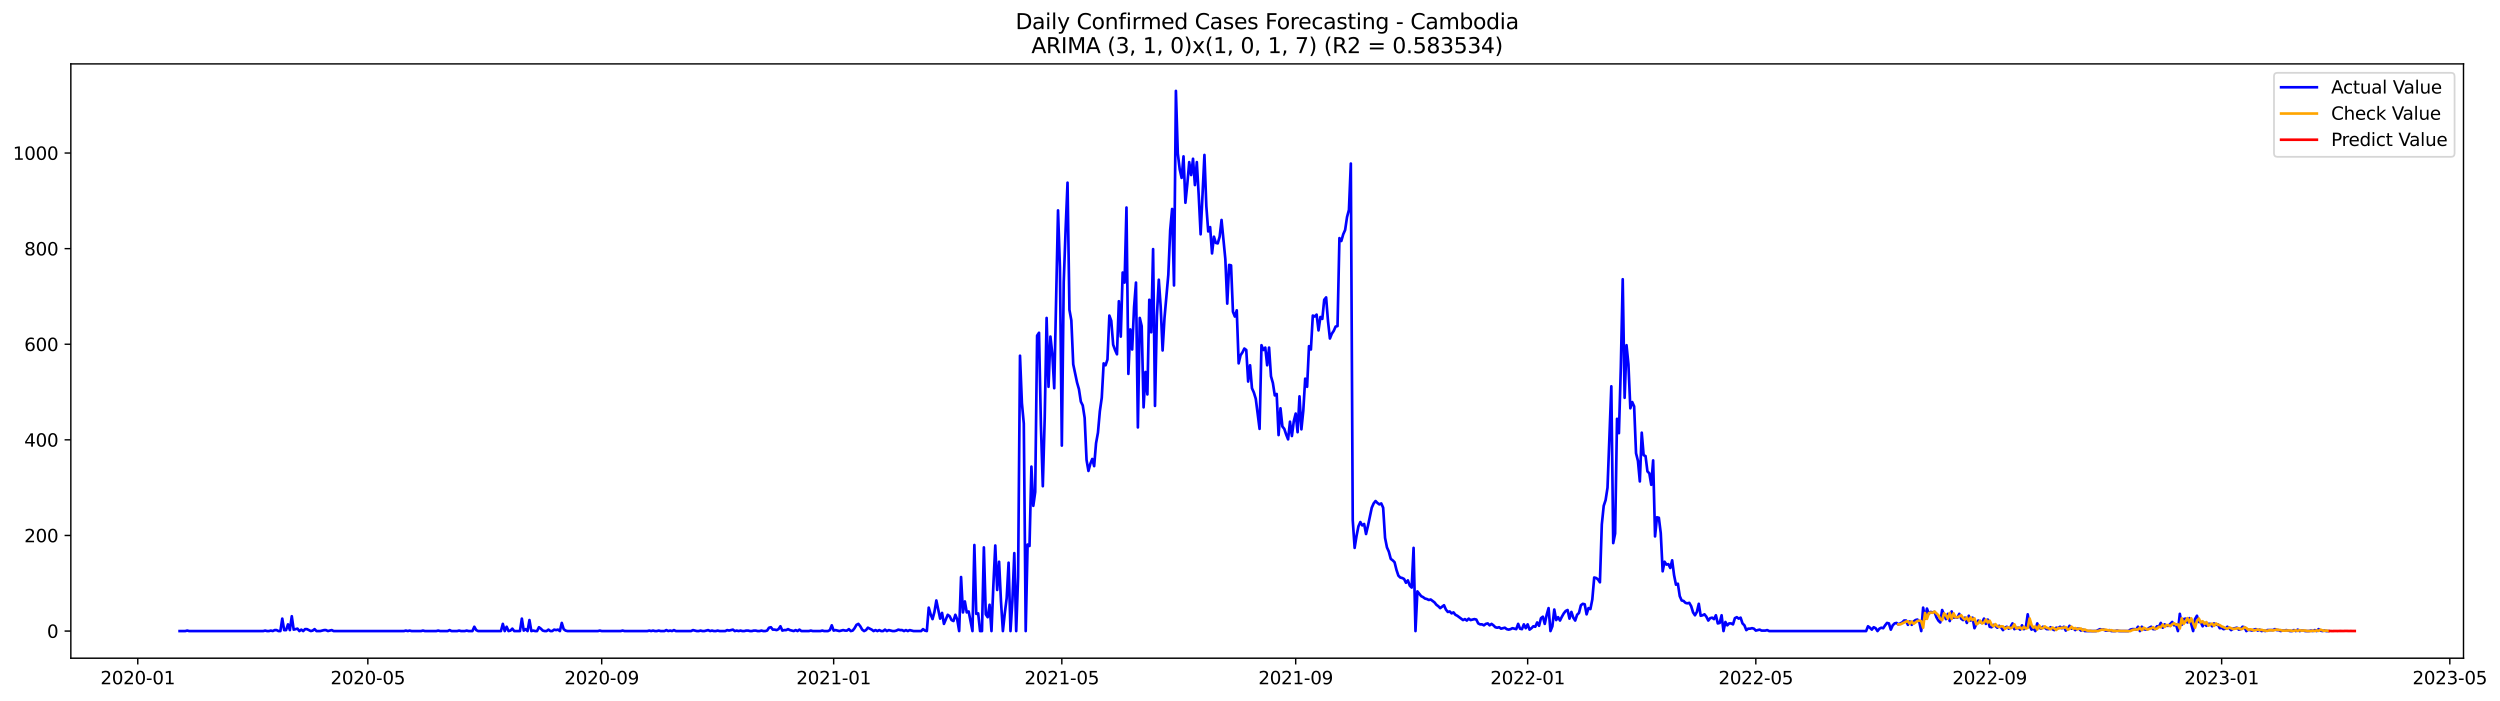 <?xml version="1.0" encoding="utf-8" standalone="no"?>
<!DOCTYPE svg PUBLIC "-//W3C//DTD SVG 1.1//EN"
  "http://www.w3.org/Graphics/SVG/1.1/DTD/svg11.dtd">
<svg xmlns:xlink="http://www.w3.org/1999/xlink" width="1399.279pt" height="392.274pt" viewBox="0 0 1399.279 392.274" xmlns="http://www.w3.org/2000/svg" version="1.1">
 <defs>
  <style type="text/css">*{stroke-linejoin: round; stroke-linecap: butt}</style>
 </defs>
 <g id="figure_1">
  <g id="patch_1">
   <path d="M 0 392.274 
L 1399.279 392.274 
L 1399.279 0 
L 0 0 
z
" style="fill: #ffffff"/>
  </g>
  <g id="axes_1">
   <g id="patch_2">
    <path d="M 39.65 368.396 
L 1378.85 368.396 
L 1378.85 35.755 
L 39.65 35.755 
z
" style="fill: #ffffff"/>
   </g>
   <g id="matplotlib.axis_1">
    <g id="xtick_1">
     <g id="line2d_1">
      <defs>
       <path id="m8a14f4ba50" d="M 0 0 
L 0 3.5 
" style="stroke: #000000; stroke-width: 0.8"/>
      </defs>
      <g>
       <use xlink:href="#m8a14f4ba50" x="77.11" y="368.396" style="stroke: #000000; stroke-width: 0.8"/>
      </g>
     </g>
     <g id="text_1">
      <!-- 2020-01 -->
      <g transform="translate(56.219 382.994)scale(0.1 -0.1)">
       <defs>
        <path id="DejaVuSans-32" d="M 1228 531 
L 3431 531 
L 3431 0 
L 469 0 
L 469 531 
Q 828 903 1448 1529 
Q 2069 2156 2228 2338 
Q 2531 2678 2651 2914 
Q 2772 3150 2772 3378 
Q 2772 3750 2511 3984 
Q 2250 4219 1831 4219 
Q 1534 4219 1204 4116 
Q 875 4013 500 3803 
L 500 4441 
Q 881 4594 1212 4672 
Q 1544 4750 1819 4750 
Q 2544 4750 2975 4387 
Q 3406 4025 3406 3419 
Q 3406 3131 3298 2873 
Q 3191 2616 2906 2266 
Q 2828 2175 2409 1742 
Q 1991 1309 1228 531 
z
" transform="scale(0.016)"/>
        <path id="DejaVuSans-30" d="M 2034 4250 
Q 1547 4250 1301 3770 
Q 1056 3291 1056 2328 
Q 1056 1369 1301 889 
Q 1547 409 2034 409 
Q 2525 409 2770 889 
Q 3016 1369 3016 2328 
Q 3016 3291 2770 3770 
Q 2525 4250 2034 4250 
z
M 2034 4750 
Q 2819 4750 3233 4129 
Q 3647 3509 3647 2328 
Q 3647 1150 3233 529 
Q 2819 -91 2034 -91 
Q 1250 -91 836 529 
Q 422 1150 422 2328 
Q 422 3509 836 4129 
Q 1250 4750 2034 4750 
z
" transform="scale(0.016)"/>
        <path id="DejaVuSans-2d" d="M 313 2009 
L 1997 2009 
L 1997 1497 
L 313 1497 
L 313 2009 
z
" transform="scale(0.016)"/>
        <path id="DejaVuSans-31" d="M 794 531 
L 1825 531 
L 1825 4091 
L 703 3866 
L 703 4441 
L 1819 4666 
L 2450 4666 
L 2450 531 
L 3481 531 
L 3481 0 
L 794 0 
L 794 531 
z
" transform="scale(0.016)"/>
       </defs>
       <use xlink:href="#DejaVuSans-32"/>
       <use xlink:href="#DejaVuSans-30" x="63.623"/>
       <use xlink:href="#DejaVuSans-32" x="127.246"/>
       <use xlink:href="#DejaVuSans-30" x="190.869"/>
       <use xlink:href="#DejaVuSans-2d" x="254.492"/>
       <use xlink:href="#DejaVuSans-30" x="290.576"/>
       <use xlink:href="#DejaVuSans-31" x="354.199"/>
      </g>
     </g>
    </g>
    <g id="xtick_2">
     <g id="line2d_2">
      <g>
       <use xlink:href="#m8a14f4ba50" x="205.879" y="368.396" style="stroke: #000000; stroke-width: 0.8"/>
      </g>
     </g>
     <g id="text_2">
      <!-- 2020-05 -->
      <g transform="translate(184.988 382.994)scale(0.1 -0.1)">
       <defs>
        <path id="DejaVuSans-35" d="M 691 4666 
L 3169 4666 
L 3169 4134 
L 1269 4134 
L 1269 2991 
Q 1406 3038 1543 3061 
Q 1681 3084 1819 3084 
Q 2600 3084 3056 2656 
Q 3513 2228 3513 1497 
Q 3513 744 3044 326 
Q 2575 -91 1722 -91 
Q 1428 -91 1123 -41 
Q 819 9 494 109 
L 494 744 
Q 775 591 1075 516 
Q 1375 441 1709 441 
Q 2250 441 2565 725 
Q 2881 1009 2881 1497 
Q 2881 1984 2565 2268 
Q 2250 2553 1709 2553 
Q 1456 2553 1204 2497 
Q 953 2441 691 2322 
L 691 4666 
z
" transform="scale(0.016)"/>
       </defs>
       <use xlink:href="#DejaVuSans-32"/>
       <use xlink:href="#DejaVuSans-30" x="63.623"/>
       <use xlink:href="#DejaVuSans-32" x="127.246"/>
       <use xlink:href="#DejaVuSans-30" x="190.869"/>
       <use xlink:href="#DejaVuSans-2d" x="254.492"/>
       <use xlink:href="#DejaVuSans-30" x="290.576"/>
       <use xlink:href="#DejaVuSans-35" x="354.199"/>
      </g>
     </g>
    </g>
    <g id="xtick_3">
     <g id="line2d_3">
      <g>
       <use xlink:href="#m8a14f4ba50" x="336.777" y="368.396" style="stroke: #000000; stroke-width: 0.8"/>
      </g>
     </g>
     <g id="text_3">
      <!-- 2020-09 -->
      <g transform="translate(315.886 382.994)scale(0.1 -0.1)">
       <defs>
        <path id="DejaVuSans-39" d="M 703 97 
L 703 672 
Q 941 559 1184 500 
Q 1428 441 1663 441 
Q 2288 441 2617 861 
Q 2947 1281 2994 2138 
Q 2813 1869 2534 1725 
Q 2256 1581 1919 1581 
Q 1219 1581 811 2004 
Q 403 2428 403 3163 
Q 403 3881 828 4315 
Q 1253 4750 1959 4750 
Q 2769 4750 3195 4129 
Q 3622 3509 3622 2328 
Q 3622 1225 3098 567 
Q 2575 -91 1691 -91 
Q 1453 -91 1209 -44 
Q 966 3 703 97 
z
M 1959 2075 
Q 2384 2075 2632 2365 
Q 2881 2656 2881 3163 
Q 2881 3666 2632 3958 
Q 2384 4250 1959 4250 
Q 1534 4250 1286 3958 
Q 1038 3666 1038 3163 
Q 1038 2656 1286 2365 
Q 1534 2075 1959 2075 
z
" transform="scale(0.016)"/>
       </defs>
       <use xlink:href="#DejaVuSans-32"/>
       <use xlink:href="#DejaVuSans-30" x="63.623"/>
       <use xlink:href="#DejaVuSans-32" x="127.246"/>
       <use xlink:href="#DejaVuSans-30" x="190.869"/>
       <use xlink:href="#DejaVuSans-2d" x="254.492"/>
       <use xlink:href="#DejaVuSans-30" x="290.576"/>
       <use xlink:href="#DejaVuSans-39" x="354.199"/>
      </g>
     </g>
    </g>
    <g id="xtick_4">
     <g id="line2d_4">
      <g>
       <use xlink:href="#m8a14f4ba50" x="466.61" y="368.396" style="stroke: #000000; stroke-width: 0.8"/>
      </g>
     </g>
     <g id="text_4">
      <!-- 2021-01 -->
      <g transform="translate(445.719 382.994)scale(0.1 -0.1)">
       <use xlink:href="#DejaVuSans-32"/>
       <use xlink:href="#DejaVuSans-30" x="63.623"/>
       <use xlink:href="#DejaVuSans-32" x="127.246"/>
       <use xlink:href="#DejaVuSans-31" x="190.869"/>
       <use xlink:href="#DejaVuSans-2d" x="254.492"/>
       <use xlink:href="#DejaVuSans-30" x="290.576"/>
       <use xlink:href="#DejaVuSans-31" x="354.199"/>
      </g>
     </g>
    </g>
    <g id="xtick_5">
     <g id="line2d_5">
      <g>
       <use xlink:href="#m8a14f4ba50" x="594.315" y="368.396" style="stroke: #000000; stroke-width: 0.8"/>
      </g>
     </g>
     <g id="text_5">
      <!-- 2021-05 -->
      <g transform="translate(573.424 382.994)scale(0.1 -0.1)">
       <use xlink:href="#DejaVuSans-32"/>
       <use xlink:href="#DejaVuSans-30" x="63.623"/>
       <use xlink:href="#DejaVuSans-32" x="127.246"/>
       <use xlink:href="#DejaVuSans-31" x="190.869"/>
       <use xlink:href="#DejaVuSans-2d" x="254.492"/>
       <use xlink:href="#DejaVuSans-30" x="290.576"/>
       <use xlink:href="#DejaVuSans-35" x="354.199"/>
      </g>
     </g>
    </g>
    <g id="xtick_6">
     <g id="line2d_6">
      <g>
       <use xlink:href="#m8a14f4ba50" x="725.213" y="368.396" style="stroke: #000000; stroke-width: 0.8"/>
      </g>
     </g>
     <g id="text_6">
      <!-- 2021-09 -->
      <g transform="translate(704.322 382.994)scale(0.1 -0.1)">
       <use xlink:href="#DejaVuSans-32"/>
       <use xlink:href="#DejaVuSans-30" x="63.623"/>
       <use xlink:href="#DejaVuSans-32" x="127.246"/>
       <use xlink:href="#DejaVuSans-31" x="190.869"/>
       <use xlink:href="#DejaVuSans-2d" x="254.492"/>
       <use xlink:href="#DejaVuSans-30" x="290.576"/>
       <use xlink:href="#DejaVuSans-39" x="354.199"/>
      </g>
     </g>
    </g>
    <g id="xtick_7">
     <g id="line2d_7">
      <g>
       <use xlink:href="#m8a14f4ba50" x="855.047" y="368.396" style="stroke: #000000; stroke-width: 0.8"/>
      </g>
     </g>
     <g id="text_7">
      <!-- 2022-01 -->
      <g transform="translate(834.155 382.994)scale(0.1 -0.1)">
       <use xlink:href="#DejaVuSans-32"/>
       <use xlink:href="#DejaVuSans-30" x="63.623"/>
       <use xlink:href="#DejaVuSans-32" x="127.246"/>
       <use xlink:href="#DejaVuSans-32" x="190.869"/>
       <use xlink:href="#DejaVuSans-2d" x="254.492"/>
       <use xlink:href="#DejaVuSans-30" x="290.576"/>
       <use xlink:href="#DejaVuSans-31" x="354.199"/>
      </g>
     </g>
    </g>
    <g id="xtick_8">
     <g id="line2d_8">
      <g>
       <use xlink:href="#m8a14f4ba50" x="982.752" y="368.396" style="stroke: #000000; stroke-width: 0.8"/>
      </g>
     </g>
     <g id="text_8">
      <!-- 2022-05 -->
      <g transform="translate(961.86 382.994)scale(0.1 -0.1)">
       <use xlink:href="#DejaVuSans-32"/>
       <use xlink:href="#DejaVuSans-30" x="63.623"/>
       <use xlink:href="#DejaVuSans-32" x="127.246"/>
       <use xlink:href="#DejaVuSans-32" x="190.869"/>
       <use xlink:href="#DejaVuSans-2d" x="254.492"/>
       <use xlink:href="#DejaVuSans-30" x="290.576"/>
       <use xlink:href="#DejaVuSans-35" x="354.199"/>
      </g>
     </g>
    </g>
    <g id="xtick_9">
     <g id="line2d_9">
      <g>
       <use xlink:href="#m8a14f4ba50" x="1113.649" y="368.396" style="stroke: #000000; stroke-width: 0.8"/>
      </g>
     </g>
     <g id="text_9">
      <!-- 2022-09 -->
      <g transform="translate(1092.758 382.994)scale(0.1 -0.1)">
       <use xlink:href="#DejaVuSans-32"/>
       <use xlink:href="#DejaVuSans-30" x="63.623"/>
       <use xlink:href="#DejaVuSans-32" x="127.246"/>
       <use xlink:href="#DejaVuSans-32" x="190.869"/>
       <use xlink:href="#DejaVuSans-2d" x="254.492"/>
       <use xlink:href="#DejaVuSans-30" x="290.576"/>
       <use xlink:href="#DejaVuSans-39" x="354.199"/>
      </g>
     </g>
    </g>
    <g id="xtick_10">
     <g id="line2d_10">
      <g>
       <use xlink:href="#m8a14f4ba50" x="1243.483" y="368.396" style="stroke: #000000; stroke-width: 0.8"/>
      </g>
     </g>
     <g id="text_10">
      <!-- 2023-01 -->
      <g transform="translate(1222.591 382.994)scale(0.1 -0.1)">
       <defs>
        <path id="DejaVuSans-33" d="M 2597 2516 
Q 3050 2419 3304 2112 
Q 3559 1806 3559 1356 
Q 3559 666 3084 287 
Q 2609 -91 1734 -91 
Q 1441 -91 1130 -33 
Q 819 25 488 141 
L 488 750 
Q 750 597 1062 519 
Q 1375 441 1716 441 
Q 2309 441 2620 675 
Q 2931 909 2931 1356 
Q 2931 1769 2642 2001 
Q 2353 2234 1838 2234 
L 1294 2234 
L 1294 2753 
L 1863 2753 
Q 2328 2753 2575 2939 
Q 2822 3125 2822 3475 
Q 2822 3834 2567 4026 
Q 2313 4219 1838 4219 
Q 1578 4219 1281 4162 
Q 984 4106 628 3988 
L 628 4550 
Q 988 4650 1302 4700 
Q 1616 4750 1894 4750 
Q 2613 4750 3031 4423 
Q 3450 4097 3450 3541 
Q 3450 3153 3228 2886 
Q 3006 2619 2597 2516 
z
" transform="scale(0.016)"/>
       </defs>
       <use xlink:href="#DejaVuSans-32"/>
       <use xlink:href="#DejaVuSans-30" x="63.623"/>
       <use xlink:href="#DejaVuSans-32" x="127.246"/>
       <use xlink:href="#DejaVuSans-33" x="190.869"/>
       <use xlink:href="#DejaVuSans-2d" x="254.492"/>
       <use xlink:href="#DejaVuSans-30" x="290.576"/>
       <use xlink:href="#DejaVuSans-31" x="354.199"/>
      </g>
     </g>
    </g>
    <g id="xtick_11">
     <g id="line2d_11">
      <g>
       <use xlink:href="#m8a14f4ba50" x="1371.188" y="368.396" style="stroke: #000000; stroke-width: 0.8"/>
      </g>
     </g>
     <g id="text_11">
      <!-- 2023-05 -->
      <g transform="translate(1350.296 382.994)scale(0.1 -0.1)">
       <use xlink:href="#DejaVuSans-32"/>
       <use xlink:href="#DejaVuSans-30" x="63.623"/>
       <use xlink:href="#DejaVuSans-32" x="127.246"/>
       <use xlink:href="#DejaVuSans-33" x="190.869"/>
       <use xlink:href="#DejaVuSans-2d" x="254.492"/>
       <use xlink:href="#DejaVuSans-30" x="290.576"/>
       <use xlink:href="#DejaVuSans-35" x="354.199"/>
      </g>
     </g>
    </g>
   </g>
   <g id="matplotlib.axis_2">
    <g id="ytick_1">
     <g id="line2d_12">
      <defs>
       <path id="me0faae7b6a" d="M 0 0 
L -3.5 0 
" style="stroke: #000000; stroke-width: 0.8"/>
      </defs>
      <g>
       <use xlink:href="#me0faae7b6a" x="39.65" y="353.211" style="stroke: #000000; stroke-width: 0.8"/>
      </g>
     </g>
     <g id="text_12">
      <!-- 0 -->
      <g transform="translate(26.288 357.01)scale(0.1 -0.1)">
       <use xlink:href="#DejaVuSans-30"/>
      </g>
     </g>
    </g>
    <g id="ytick_2">
     <g id="line2d_13">
      <g>
       <use xlink:href="#me0faae7b6a" x="39.65" y="299.7" style="stroke: #000000; stroke-width: 0.8"/>
      </g>
     </g>
     <g id="text_13">
      <!-- 200 -->
      <g transform="translate(13.562 303.499)scale(0.1 -0.1)">
       <use xlink:href="#DejaVuSans-32"/>
       <use xlink:href="#DejaVuSans-30" x="63.623"/>
       <use xlink:href="#DejaVuSans-30" x="127.246"/>
      </g>
     </g>
    </g>
    <g id="ytick_3">
     <g id="line2d_14">
      <g>
       <use xlink:href="#me0faae7b6a" x="39.65" y="246.189" style="stroke: #000000; stroke-width: 0.8"/>
      </g>
     </g>
     <g id="text_14">
      <!-- 400 -->
      <g transform="translate(13.562 249.988)scale(0.1 -0.1)">
       <defs>
        <path id="DejaVuSans-34" d="M 2419 4116 
L 825 1625 
L 2419 1625 
L 2419 4116 
z
M 2253 4666 
L 3047 4666 
L 3047 1625 
L 3713 1625 
L 3713 1100 
L 3047 1100 
L 3047 0 
L 2419 0 
L 2419 1100 
L 313 1100 
L 313 1709 
L 2253 4666 
z
" transform="scale(0.016)"/>
       </defs>
       <use xlink:href="#DejaVuSans-34"/>
       <use xlink:href="#DejaVuSans-30" x="63.623"/>
       <use xlink:href="#DejaVuSans-30" x="127.246"/>
      </g>
     </g>
    </g>
    <g id="ytick_4">
     <g id="line2d_15">
      <g>
       <use xlink:href="#me0faae7b6a" x="39.65" y="192.679" style="stroke: #000000; stroke-width: 0.8"/>
      </g>
     </g>
     <g id="text_15">
      <!-- 600 -->
      <g transform="translate(13.562 196.478)scale(0.1 -0.1)">
       <defs>
        <path id="DejaVuSans-36" d="M 2113 2584 
Q 1688 2584 1439 2293 
Q 1191 2003 1191 1497 
Q 1191 994 1439 701 
Q 1688 409 2113 409 
Q 2538 409 2786 701 
Q 3034 994 3034 1497 
Q 3034 2003 2786 2293 
Q 2538 2584 2113 2584 
z
M 3366 4563 
L 3366 3988 
Q 3128 4100 2886 4159 
Q 2644 4219 2406 4219 
Q 1781 4219 1451 3797 
Q 1122 3375 1075 2522 
Q 1259 2794 1537 2939 
Q 1816 3084 2150 3084 
Q 2853 3084 3261 2657 
Q 3669 2231 3669 1497 
Q 3669 778 3244 343 
Q 2819 -91 2113 -91 
Q 1303 -91 875 529 
Q 447 1150 447 2328 
Q 447 3434 972 4092 
Q 1497 4750 2381 4750 
Q 2619 4750 2861 4703 
Q 3103 4656 3366 4563 
z
" transform="scale(0.016)"/>
       </defs>
       <use xlink:href="#DejaVuSans-36"/>
       <use xlink:href="#DejaVuSans-30" x="63.623"/>
       <use xlink:href="#DejaVuSans-30" x="127.246"/>
      </g>
     </g>
    </g>
    <g id="ytick_5">
     <g id="line2d_16">
      <g>
       <use xlink:href="#me0faae7b6a" x="39.65" y="139.168" style="stroke: #000000; stroke-width: 0.8"/>
      </g>
     </g>
     <g id="text_16">
      <!-- 800 -->
      <g transform="translate(13.562 142.967)scale(0.1 -0.1)">
       <defs>
        <path id="DejaVuSans-38" d="M 2034 2216 
Q 1584 2216 1326 1975 
Q 1069 1734 1069 1313 
Q 1069 891 1326 650 
Q 1584 409 2034 409 
Q 2484 409 2743 651 
Q 3003 894 3003 1313 
Q 3003 1734 2745 1975 
Q 2488 2216 2034 2216 
z
M 1403 2484 
Q 997 2584 770 2862 
Q 544 3141 544 3541 
Q 544 4100 942 4425 
Q 1341 4750 2034 4750 
Q 2731 4750 3128 4425 
Q 3525 4100 3525 3541 
Q 3525 3141 3298 2862 
Q 3072 2584 2669 2484 
Q 3125 2378 3379 2068 
Q 3634 1759 3634 1313 
Q 3634 634 3220 271 
Q 2806 -91 2034 -91 
Q 1263 -91 848 271 
Q 434 634 434 1313 
Q 434 1759 690 2068 
Q 947 2378 1403 2484 
z
M 1172 3481 
Q 1172 3119 1398 2916 
Q 1625 2713 2034 2713 
Q 2441 2713 2670 2916 
Q 2900 3119 2900 3481 
Q 2900 3844 2670 4047 
Q 2441 4250 2034 4250 
Q 1625 4250 1398 4047 
Q 1172 3844 1172 3481 
z
" transform="scale(0.016)"/>
       </defs>
       <use xlink:href="#DejaVuSans-38"/>
       <use xlink:href="#DejaVuSans-30" x="63.623"/>
       <use xlink:href="#DejaVuSans-30" x="127.246"/>
      </g>
     </g>
    </g>
    <g id="ytick_6">
     <g id="line2d_17">
      <g>
       <use xlink:href="#me0faae7b6a" x="39.65" y="85.657" style="stroke: #000000; stroke-width: 0.8"/>
      </g>
     </g>
     <g id="text_17">
      <!-- 1000 -->
      <g transform="translate(7.2 89.457)scale(0.1 -0.1)">
       <use xlink:href="#DejaVuSans-31"/>
       <use xlink:href="#DejaVuSans-30" x="63.623"/>
       <use xlink:href="#DejaVuSans-30" x="127.246"/>
       <use xlink:href="#DejaVuSans-30" x="190.869"/>
      </g>
     </g>
    </g>
   </g>
   <g id="line2d_18">
    <path d="M 100.523 353.211 
L 103.715 353.211 
L 104.78 352.943 
L 105.844 353.211 
L 147.348 353.211 
L 148.412 352.943 
L 149.476 353.211 
L 150.541 353.211 
L 151.605 352.943 
L 152.669 353.211 
L 153.733 352.675 
L 154.797 352.675 
L 155.862 353.211 
L 156.926 353.211 
L 157.99 346.254 
L 159.054 352.675 
L 160.118 352.675 
L 161.183 349.465 
L 162.247 352.675 
L 163.311 344.916 
L 164.375 352.408 
L 166.504 351.873 
L 167.568 353.211 
L 168.632 352.408 
L 169.696 353.211 
L 170.76 352.14 
L 171.825 352.14 
L 173.953 353.211 
L 175.017 352.943 
L 176.082 352.14 
L 177.146 353.211 
L 179.274 353.211 
L 181.403 352.675 
L 182.467 352.675 
L 183.531 353.211 
L 185.659 352.675 
L 186.724 353.211 
L 226.099 353.211 
L 227.164 352.943 
L 228.228 353.211 
L 229.292 352.943 
L 230.356 353.211 
L 235.677 353.211 
L 236.741 352.943 
L 237.806 353.211 
L 244.191 353.211 
L 245.255 352.943 
L 246.319 353.211 
L 250.576 353.211 
L 251.64 352.675 
L 252.705 353.211 
L 255.897 353.211 
L 256.961 352.943 
L 258.026 353.211 
L 260.154 353.211 
L 261.218 352.943 
L 262.282 353.211 
L 264.411 353.211 
L 265.475 350.803 
L 266.539 352.675 
L 267.603 353.211 
L 280.374 353.211 
L 281.438 349.197 
L 282.502 353.211 
L 283.567 350.803 
L 284.631 353.211 
L 285.695 352.943 
L 286.759 351.873 
L 287.823 353.211 
L 291.016 353.211 
L 292.08 346.254 
L 293.144 352.943 
L 294.209 352.14 
L 295.273 353.211 
L 296.337 347.057 
L 297.401 353.211 
L 298.466 352.943 
L 299.53 353.211 
L 300.594 353.211 
L 301.658 351.07 
L 302.722 351.873 
L 303.787 352.943 
L 304.851 353.211 
L 305.915 353.211 
L 306.979 352.408 
L 308.043 353.211 
L 309.108 353.211 
L 310.172 352.408 
L 311.236 352.675 
L 312.3 352.408 
L 313.364 353.211 
L 314.429 348.662 
L 315.493 352.14 
L 316.557 352.943 
L 317.621 353.211 
L 334.649 353.211 
L 335.713 352.943 
L 336.777 353.211 
L 347.419 353.211 
L 348.483 352.943 
L 349.548 353.211 
L 362.318 353.211 
L 363.382 352.943 
L 364.446 353.211 
L 365.511 352.943 
L 366.575 353.211 
L 367.639 353.211 
L 368.703 352.943 
L 369.767 353.211 
L 371.896 353.211 
L 372.96 352.675 
L 374.024 353.211 
L 375.089 352.943 
L 376.153 353.211 
L 377.217 352.675 
L 378.281 353.211 
L 386.795 353.211 
L 387.859 352.675 
L 389.987 353.211 
L 391.052 353.211 
L 392.116 352.943 
L 393.18 353.211 
L 394.244 353.211 
L 396.373 352.675 
L 397.437 353.211 
L 398.501 352.943 
L 399.565 353.211 
L 400.63 353.211 
L 401.694 352.943 
L 402.758 353.211 
L 405.951 353.211 
L 407.015 352.675 
L 408.079 352.943 
L 410.207 352.408 
L 411.272 353.211 
L 412.336 352.943 
L 413.4 353.211 
L 414.464 352.943 
L 415.528 353.211 
L 416.593 353.211 
L 417.657 352.943 
L 418.721 352.943 
L 419.785 353.211 
L 420.849 353.211 
L 421.914 352.943 
L 422.978 352.943 
L 424.042 353.211 
L 425.106 353.211 
L 426.171 352.943 
L 427.235 353.211 
L 428.299 353.211 
L 429.363 352.943 
L 430.427 351.338 
L 431.492 351.07 
L 432.556 352.408 
L 433.62 352.408 
L 434.684 352.675 
L 435.748 352.14 
L 436.813 350.535 
L 437.877 352.943 
L 438.941 352.675 
L 440.005 352.675 
L 441.069 352.14 
L 442.134 352.675 
L 444.262 353.211 
L 445.326 352.675 
L 446.39 353.211 
L 447.455 352.408 
L 448.519 353.211 
L 452.776 353.211 
L 453.84 352.943 
L 454.904 353.211 
L 459.161 353.211 
L 460.225 352.943 
L 461.289 353.211 
L 463.418 353.211 
L 464.482 352.675 
L 465.546 350 
L 466.61 352.943 
L 467.675 352.675 
L 469.803 353.211 
L 471.932 352.675 
L 472.996 352.943 
L 474.06 352.943 
L 475.124 352.14 
L 476.188 353.211 
L 477.253 352.943 
L 478.317 351.605 
L 479.381 349.732 
L 480.445 349.197 
L 481.509 350.535 
L 482.574 352.408 
L 483.638 353.211 
L 484.702 352.675 
L 485.766 351.338 
L 487.895 352.408 
L 488.959 353.211 
L 490.023 352.675 
L 491.087 353.211 
L 492.151 352.675 
L 493.216 353.211 
L 494.28 353.211 
L 495.344 352.408 
L 496.408 353.211 
L 497.473 352.675 
L 499.601 353.211 
L 500.665 353.211 
L 501.729 352.943 
L 502.794 352.408 
L 503.858 352.675 
L 504.922 352.675 
L 505.986 353.211 
L 507.05 352.675 
L 508.115 353.211 
L 509.179 352.675 
L 511.307 353.211 
L 515.564 353.211 
L 516.628 352.14 
L 517.692 352.943 
L 518.757 353.211 
L 519.821 340.1 
L 520.885 343.846 
L 521.949 346.522 
L 523.014 342.508 
L 524.078 336.087 
L 526.206 346.254 
L 527.27 343.044 
L 528.335 349.197 
L 530.463 344.114 
L 531.527 344.916 
L 532.591 347.057 
L 533.656 347.592 
L 534.72 344.114 
L 535.784 346.789 
L 536.848 353.211 
L 537.912 322.977 
L 538.977 342.776 
L 540.041 336.622 
L 541.105 342.776 
L 542.169 342.241 
L 544.298 353.211 
L 545.362 305.051 
L 546.426 343.579 
L 547.49 343.311 
L 548.555 353.211 
L 549.619 353.211 
L 550.683 306.389 
L 551.747 343.846 
L 552.811 345.451 
L 553.876 338.495 
L 554.94 353.211 
L 556.004 327.525 
L 557.068 305.319 
L 558.132 330.201 
L 559.197 314.415 
L 560.261 336.622 
L 561.325 353.211 
L 562.389 343.311 
L 563.453 334.749 
L 564.518 314.95 
L 565.582 353.211 
L 566.646 336.355 
L 567.71 309.599 
L 568.774 353.211 
L 569.839 322.977 
L 570.903 199.1 
L 571.967 225.588 
L 573.031 237.092 
L 574.096 353.211 
L 575.16 304.783 
L 576.224 305.586 
L 577.288 261.172 
L 578.352 283.112 
L 579.417 275.353 
L 580.481 187.863 
L 581.545 186.257 
L 582.609 237.895 
L 583.673 272.142 
L 584.738 233.882 
L 585.802 177.963 
L 586.866 216.491 
L 587.93 188.398 
L 588.994 198.03 
L 590.059 217.294 
L 592.187 117.764 
L 593.251 149.603 
L 594.315 249.4 
L 595.38 157.897 
L 596.444 128.198 
L 597.508 102.246 
L 598.572 173.415 
L 599.637 179.301 
L 600.701 203.916 
L 602.829 214.083 
L 603.893 217.829 
L 604.958 224.785 
L 606.022 226.925 
L 607.086 233.882 
L 608.15 257.427 
L 609.214 263.58 
L 610.279 259.567 
L 611.343 256.891 
L 612.407 260.905 
L 613.471 248.062 
L 614.535 242.176 
L 615.6 230.136 
L 616.664 222.645 
L 617.728 203.381 
L 618.792 204.451 
L 619.856 201.24 
L 620.921 176.625 
L 621.985 179.569 
L 623.049 192.946 
L 624.113 195.889 
L 625.178 198.297 
L 626.242 168.599 
L 627.306 188.398 
L 628.37 152.546 
L 629.434 158.164 
L 630.499 116.158 
L 631.563 209.267 
L 632.627 184.385 
L 633.691 195.622 
L 634.755 171.81 
L 635.82 158.164 
L 636.884 239.233 
L 637.948 177.963 
L 639.012 182.512 
L 640.076 227.996 
L 641.141 208.197 
L 642.205 220.772 
L 643.269 167.796 
L 644.333 185.99 
L 645.397 139.436 
L 646.462 227.193 
L 647.526 176.893 
L 648.59 156.559 
L 649.654 171.81 
L 650.719 196.157 
L 651.783 177.963 
L 653.911 153.883 
L 654.975 128.733 
L 656.04 116.961 
L 657.104 159.77 
L 658.168 50.876 
L 659.232 85.925 
L 660.296 94.754 
L 661.361 99.57 
L 662.425 87.53 
L 663.489 113.483 
L 664.553 103.048 
L 665.617 90.741 
L 666.682 97.965 
L 667.746 88.868 
L 668.81 103.583 
L 669.874 90.741 
L 670.938 109.47 
L 672.003 131.141 
L 674.131 86.728 
L 675.195 115.356 
L 676.26 129.536 
L 677.324 127.128 
L 678.388 141.844 
L 679.452 132.479 
L 680.516 135.957 
L 681.581 136.225 
L 682.645 132.479 
L 683.709 123.115 
L 685.837 145.054 
L 686.902 169.937 
L 687.966 148.265 
L 689.03 148.532 
L 690.094 174.485 
L 691.158 177.161 
L 692.223 173.682 
L 693.287 203.381 
L 694.351 198.832 
L 695.415 197.227 
L 696.479 195.087 
L 697.544 195.889 
L 698.608 213.548 
L 699.672 204.451 
L 700.736 217.294 
L 701.801 219.702 
L 702.865 223.18 
L 704.993 240.036 
L 706.057 193.214 
L 707.122 195.889 
L 708.186 194.552 
L 709.25 204.451 
L 710.314 194.552 
L 711.378 210.605 
L 712.443 214.35 
L 713.507 221.307 
L 714.571 220.504 
L 715.635 243.514 
L 716.699 228.531 
L 717.764 238.698 
L 718.828 240.036 
L 719.892 243.246 
L 720.956 245.922 
L 722.021 236.022 
L 723.085 244.049 
L 724.149 235.755 
L 725.213 231.474 
L 726.277 241.908 
L 727.342 221.842 
L 728.406 240.303 
L 729.47 229.869 
L 730.534 211.942 
L 731.598 216.491 
L 732.663 193.749 
L 733.727 195.622 
L 734.791 176.625 
L 735.855 177.161 
L 736.919 176.09 
L 737.984 184.92 
L 739.048 177.428 
L 740.112 178.498 
L 741.176 167.796 
L 742.24 166.458 
L 743.305 179.836 
L 744.369 189.468 
L 745.433 186.792 
L 746.497 185.187 
L 747.562 182.779 
L 748.626 182.512 
L 749.69 133.282 
L 750.754 134.887 
L 751.818 131.141 
L 752.883 128.733 
L 753.947 121.51 
L 755.011 117.496 
L 756.075 91.544 
L 757.139 291.138 
L 758.204 306.656 
L 759.268 299.967 
L 760.332 294.616 
L 761.396 292.208 
L 762.46 294.081 
L 763.525 293.279 
L 764.589 298.897 
L 765.653 294.349 
L 767.781 284.182 
L 768.846 281.774 
L 769.91 280.436 
L 770.974 281.506 
L 772.038 282.309 
L 773.103 281.774 
L 774.167 284.182 
L 775.231 301.038 
L 776.295 306.389 
L 777.359 308.797 
L 778.424 312.81 
L 779.488 313.613 
L 780.552 314.683 
L 781.616 318.964 
L 782.68 322.174 
L 783.745 323.245 
L 784.809 323.512 
L 785.873 324.047 
L 786.937 326.188 
L 788.001 324.85 
L 789.066 327.793 
L 790.13 328.863 
L 791.194 306.656 
L 792.258 353.211 
L 793.322 331.004 
L 795.451 333.679 
L 796.515 334.214 
L 797.579 335.017 
L 798.644 335.284 
L 799.708 335.82 
L 800.772 335.552 
L 802.9 337.157 
L 803.965 338.495 
L 805.029 339.298 
L 806.093 340.368 
L 808.221 338.763 
L 809.286 341.171 
L 810.35 342.508 
L 811.414 342.241 
L 812.478 343.311 
L 813.542 342.776 
L 814.607 344.114 
L 815.671 344.649 
L 818.863 347.057 
L 819.928 346.522 
L 820.992 347.324 
L 822.056 346.254 
L 823.12 347.057 
L 825.249 346.522 
L 826.313 346.789 
L 827.377 348.93 
L 828.441 349.465 
L 829.506 349.465 
L 830.57 350 
L 831.634 349.197 
L 832.698 348.93 
L 833.762 350 
L 834.827 349.197 
L 835.891 350 
L 836.955 351.07 
L 838.019 351.338 
L 839.083 351.07 
L 840.148 351.873 
L 842.276 351.338 
L 843.34 352.14 
L 844.404 352.408 
L 845.469 352.14 
L 846.533 351.605 
L 848.661 352.14 
L 849.726 349.197 
L 850.79 351.873 
L 851.854 352.14 
L 852.918 349.465 
L 853.982 351.605 
L 855.047 349.465 
L 856.111 352.408 
L 857.175 351.605 
L 858.239 350.535 
L 859.303 350.803 
L 860.368 348.395 
L 861.432 350.267 
L 862.496 345.987 
L 863.56 345.184 
L 864.624 349.197 
L 865.689 344.114 
L 866.753 340.368 
L 867.817 353.211 
L 868.881 350.535 
L 869.945 341.171 
L 871.01 347.057 
L 872.074 345.451 
L 873.138 347.324 
L 874.202 345.184 
L 875.267 343.311 
L 876.331 341.973 
L 877.395 341.438 
L 878.459 346.254 
L 879.523 342.508 
L 880.588 345.719 
L 881.652 347.324 
L 882.716 344.114 
L 883.78 343.044 
L 884.844 338.763 
L 885.909 337.96 
L 886.973 338.228 
L 888.037 343.846 
L 889.101 340.368 
L 890.165 340.903 
L 891.23 335.552 
L 892.294 323.245 
L 893.358 323.512 
L 894.422 324.315 
L 895.486 325.92 
L 896.551 293.546 
L 897.615 283.112 
L 898.679 279.901 
L 899.743 272.945 
L 901.872 216.223 
L 902.936 303.981 
L 904 298.63 
L 905.064 234.417 
L 906.129 242.444 
L 907.193 205.521 
L 908.257 156.291 
L 909.321 222.645 
L 910.385 193.214 
L 911.45 203.916 
L 912.514 228.531 
L 913.578 225.053 
L 914.642 227.461 
L 915.706 253.681 
L 916.771 257.962 
L 917.835 269.466 
L 918.899 242.176 
L 919.963 254.751 
L 921.027 255.286 
L 922.092 263.848 
L 923.156 264.918 
L 924.22 271.339 
L 925.284 257.694 
L 926.349 300.235 
L 927.413 289.533 
L 928.477 289.8 
L 929.541 298.362 
L 930.605 319.766 
L 931.67 314.415 
L 932.734 316.021 
L 933.798 315.753 
L 934.862 317.894 
L 935.926 313.613 
L 936.991 321.907 
L 938.055 327.258 
L 939.119 326.723 
L 940.183 333.679 
L 941.247 336.087 
L 942.312 336.355 
L 943.376 337.425 
L 944.44 337.692 
L 945.504 337.425 
L 946.568 339.298 
L 947.633 342.776 
L 948.697 344.381 
L 949.761 342.508 
L 950.825 337.96 
L 951.89 344.649 
L 952.954 344.381 
L 954.018 343.846 
L 955.082 345.184 
L 956.146 347.324 
L 957.211 345.987 
L 958.275 345.719 
L 959.339 346.522 
L 960.403 344.381 
L 961.467 348.93 
L 962.532 348.662 
L 963.596 344.381 
L 964.66 353.211 
L 965.724 348.127 
L 966.788 350 
L 967.853 348.93 
L 968.917 348.93 
L 969.981 349.465 
L 971.045 345.987 
L 972.11 345.451 
L 973.174 346.254 
L 974.238 345.719 
L 975.302 348.93 
L 976.366 350 
L 977.431 352.675 
L 978.495 351.873 
L 979.559 351.873 
L 980.623 351.605 
L 981.687 351.873 
L 982.752 352.943 
L 984.88 352.408 
L 985.944 352.943 
L 988.073 352.943 
L 989.137 352.675 
L 990.201 353.211 
L 1044.476 353.211 
L 1045.54 350.535 
L 1046.604 351.338 
L 1047.668 352.408 
L 1048.733 351.07 
L 1049.797 351.605 
L 1050.861 353.211 
L 1051.925 351.873 
L 1052.989 351.338 
L 1054.054 351.605 
L 1055.118 350 
L 1056.182 348.662 
L 1057.246 348.93 
L 1058.31 352.408 
L 1059.375 350 
L 1060.439 348.93 
L 1061.503 348.662 
L 1062.567 349.465 
L 1064.696 348.395 
L 1065.76 347.324 
L 1066.824 347.324 
L 1067.888 349.732 
L 1068.952 347.859 
L 1070.017 349.732 
L 1071.081 347.859 
L 1072.145 347.057 
L 1073.209 346.789 
L 1074.274 348.127 
L 1075.338 353.211 
L 1076.402 340.1 
L 1077.466 346.254 
L 1078.53 340.636 
L 1079.595 343.579 
L 1080.659 342.508 
L 1081.723 342.776 
L 1082.787 342.508 
L 1083.851 345.451 
L 1084.916 347.324 
L 1085.98 348.395 
L 1087.044 341.438 
L 1089.172 346.522 
L 1090.237 343.579 
L 1091.301 347.592 
L 1092.365 342.241 
L 1093.429 345.719 
L 1094.493 345.451 
L 1095.558 345.719 
L 1096.622 343.579 
L 1097.686 346.254 
L 1098.75 347.057 
L 1099.815 345.719 
L 1100.879 348.662 
L 1101.943 344.649 
L 1103.007 347.324 
L 1104.071 345.719 
L 1105.136 351.605 
L 1106.2 349.197 
L 1107.264 347.324 
L 1108.328 348.127 
L 1109.392 348.662 
L 1110.457 346.254 
L 1111.521 349.197 
L 1112.585 346.789 
L 1113.649 350.803 
L 1114.713 351.07 
L 1115.778 349.732 
L 1116.842 350.267 
L 1117.906 351.338 
L 1118.97 350.267 
L 1120.034 351.07 
L 1121.099 352.675 
L 1122.163 351.338 
L 1123.227 350.803 
L 1124.291 351.873 
L 1125.356 350.803 
L 1126.42 348.93 
L 1127.484 352.14 
L 1128.548 351.605 
L 1129.612 351.338 
L 1130.677 352.408 
L 1131.741 350 
L 1132.805 352.14 
L 1133.869 351.338 
L 1134.933 343.846 
L 1135.998 350.267 
L 1137.062 352.408 
L 1138.126 351.605 
L 1139.19 353.211 
L 1140.254 348.93 
L 1141.319 351.338 
L 1142.383 351.873 
L 1143.447 350.803 
L 1144.511 351.338 
L 1145.575 352.14 
L 1146.64 352.14 
L 1147.704 351.07 
L 1148.768 352.14 
L 1149.832 352.675 
L 1150.897 351.338 
L 1151.961 351.605 
L 1153.025 350.803 
L 1154.089 351.605 
L 1155.153 350.803 
L 1156.218 352.943 
L 1157.282 352.14 
L 1158.346 350.267 
L 1159.41 351.873 
L 1160.474 351.605 
L 1161.539 352.675 
L 1162.603 351.873 
L 1163.667 351.873 
L 1164.731 352.943 
L 1165.795 352.408 
L 1166.86 353.211 
L 1173.245 353.211 
L 1175.373 352.14 
L 1176.438 352.408 
L 1177.502 352.408 
L 1178.566 352.943 
L 1179.63 352.943 
L 1180.694 352.675 
L 1181.759 353.211 
L 1183.887 353.211 
L 1184.951 352.943 
L 1186.015 353.211 
L 1191.336 353.211 
L 1192.401 352.408 
L 1193.465 352.14 
L 1194.529 352.14 
L 1195.593 352.408 
L 1196.658 350.803 
L 1197.722 353.211 
L 1198.786 350.803 
L 1199.85 352.14 
L 1200.914 352.408 
L 1201.979 352.14 
L 1203.043 351.338 
L 1204.107 350.803 
L 1205.171 352.14 
L 1206.235 352.14 
L 1207.3 350.535 
L 1208.364 350.803 
L 1209.428 348.662 
L 1210.492 351.338 
L 1211.556 349.465 
L 1212.621 350.267 
L 1213.685 350.267 
L 1215.813 348.127 
L 1216.877 350 
L 1217.942 349.465 
L 1219.006 353.211 
L 1220.07 343.579 
L 1221.134 349.732 
L 1222.199 346.522 
L 1223.263 346.254 
L 1224.327 348.395 
L 1225.391 345.987 
L 1226.455 349.197 
L 1227.52 353.211 
L 1228.584 346.522 
L 1229.648 344.649 
L 1230.712 348.127 
L 1231.776 348.127 
L 1232.841 350.535 
L 1233.905 348.662 
L 1234.969 350.267 
L 1236.033 349.197 
L 1237.097 349.197 
L 1238.162 350.535 
L 1239.226 348.93 
L 1240.29 349.732 
L 1241.354 349.465 
L 1242.418 351.605 
L 1243.483 351.338 
L 1244.547 352.14 
L 1245.611 351.873 
L 1246.675 350.803 
L 1247.74 351.605 
L 1248.804 352.675 
L 1249.868 351.873 
L 1251.996 351.338 
L 1253.061 352.408 
L 1254.125 352.14 
L 1255.189 350.803 
L 1256.253 351.07 
L 1257.317 353.211 
L 1258.382 352.408 
L 1260.51 352.943 
L 1261.574 352.408 
L 1262.638 352.14 
L 1263.703 352.943 
L 1264.767 352.408 
L 1265.831 353.211 
L 1266.895 352.943 
L 1267.959 353.211 
L 1269.024 352.675 
L 1272.216 352.675 
L 1273.281 352.14 
L 1274.345 352.675 
L 1275.409 352.675 
L 1276.473 353.211 
L 1277.537 352.943 
L 1278.602 352.943 
L 1279.666 352.675 
L 1281.794 353.211 
L 1282.858 353.211 
L 1283.923 352.675 
L 1284.987 353.211 
L 1286.051 352.408 
L 1287.115 353.211 
L 1288.179 352.943 
L 1289.244 352.943 
L 1290.308 353.211 
L 1292.436 353.211 
L 1293.5 352.943 
L 1294.565 353.211 
L 1295.629 352.675 
L 1296.693 353.211 
L 1297.757 352.14 
L 1298.822 352.943 
L 1299.886 353.211 
L 1300.95 352.943 
L 1302.014 353.211 
L 1303.078 353.211 
L 1303.078 353.211 
" clip-path="url(#p9402fec482)" style="fill: none; stroke: #0000ff; stroke-width: 1.5; stroke-linecap: square"/>
   </g>
   <g id="line2d_19">
    <path d="M 1062.567 349.47 
L 1063.631 349.48 
L 1065.76 348.458 
L 1066.824 347.923 
L 1067.888 347.731 
L 1068.952 349.133 
L 1070.017 347.873 
L 1071.081 349.148 
L 1073.209 347.585 
L 1074.274 347.334 
L 1075.338 347.692 
L 1076.402 351.32 
L 1077.466 343.089 
L 1078.53 346.388 
L 1079.595 343.186 
L 1080.659 342.861 
L 1081.723 343.019 
L 1082.787 342.292 
L 1084.916 344.353 
L 1085.98 346.365 
L 1087.044 347.126 
L 1088.108 343.278 
L 1089.172 344.446 
L 1090.237 346.264 
L 1091.301 343.109 
L 1092.365 346.435 
L 1093.429 343.296 
L 1094.493 345.485 
L 1095.558 345.52 
L 1096.622 345.027 
L 1097.686 344.342 
L 1098.75 345.881 
L 1099.815 346.802 
L 1100.879 345.642 
L 1101.943 347.628 
L 1103.007 345.568 
L 1104.071 347.043 
L 1105.136 346.117 
L 1106.2 349.483 
L 1107.264 348.832 
L 1108.328 347.388 
L 1109.392 348.944 
L 1110.457 348.474 
L 1111.521 346.774 
L 1112.585 348.468 
L 1113.649 347.402 
L 1114.713 349.719 
L 1115.778 350.56 
L 1116.842 349.324 
L 1117.906 350.539 
L 1118.97 350.962 
L 1120.034 350.531 
L 1121.099 350.629 
L 1122.163 351.949 
L 1123.227 351.295 
L 1124.291 351.106 
L 1125.356 351.661 
L 1126.42 351.111 
L 1127.484 349.447 
L 1128.548 351.697 
L 1129.612 351.516 
L 1130.677 351.099 
L 1131.741 352.1 
L 1132.805 350.766 
L 1133.869 351.844 
L 1134.933 351.467 
L 1135.998 346.153 
L 1137.062 349.802 
L 1138.126 351.326 
L 1139.19 350.618 
L 1140.254 352.352 
L 1141.319 350.114 
L 1142.383 351.667 
L 1143.447 351.607 
L 1144.511 350.598 
L 1145.575 351.361 
L 1146.64 351.662 
L 1147.704 352.191 
L 1148.768 351.241 
L 1149.832 351.721 
L 1150.897 352.604 
L 1151.961 351.518 
L 1153.025 351.654 
L 1154.089 351.353 
L 1155.153 351.334 
L 1156.218 351.007 
L 1157.282 352.433 
L 1158.346 352.011 
L 1159.41 350.728 
L 1160.474 351.964 
L 1161.539 351.517 
L 1162.603 352.26 
L 1163.667 351.845 
L 1164.731 351.808 
L 1165.795 352.836 
L 1166.86 352.299 
L 1167.924 352.858 
L 1168.988 353.124 
L 1170.052 353.031 
L 1171.116 353.276 
L 1173.245 353.15 
L 1174.309 353.196 
L 1176.438 352.424 
L 1177.502 352.545 
L 1178.566 352.39 
L 1179.63 352.731 
L 1180.694 352.863 
L 1181.759 352.722 
L 1182.823 353.125 
L 1184.951 353.119 
L 1186.015 353.027 
L 1187.08 353.165 
L 1192.401 353.228 
L 1193.465 352.667 
L 1194.529 352.411 
L 1195.593 352.326 
L 1196.658 352.388 
L 1197.722 351.292 
L 1198.786 352.728 
L 1199.85 351.349 
L 1201.979 352.398 
L 1203.043 351.961 
L 1204.107 351.689 
L 1205.171 351.08 
L 1206.235 352.035 
L 1207.3 351.864 
L 1208.364 350.817 
L 1209.428 351.071 
L 1210.492 349.593 
L 1211.556 350.882 
L 1212.621 349.841 
L 1213.685 349.936 
L 1214.749 350.488 
L 1215.813 349.465 
L 1216.877 348.841 
L 1217.942 349.651 
L 1219.006 349.469 
L 1220.07 351.771 
L 1221.134 346.063 
L 1222.199 349.226 
L 1223.263 347.737 
L 1224.327 345.975 
L 1225.391 348.315 
L 1226.455 346.105 
L 1228.584 351.323 
L 1229.648 347.533 
L 1230.712 346.173 
L 1231.776 348.349 
L 1232.841 347.717 
L 1233.905 349.215 
L 1234.969 348.209 
L 1236.033 350.189 
L 1237.097 349.54 
L 1238.162 349.052 
L 1239.226 350.287 
L 1240.29 348.972 
L 1241.354 349.647 
L 1242.418 349.869 
L 1243.483 350.621 
L 1244.547 350.981 
L 1245.611 351.622 
L 1246.675 351.877 
L 1247.74 351.184 
L 1249.868 352.047 
L 1253.061 351.584 
L 1254.125 352.177 
L 1255.189 351.954 
L 1256.253 351.092 
L 1257.317 351.493 
L 1258.382 352.592 
L 1259.446 352.218 
L 1260.51 352.41 
L 1261.574 352.902 
L 1263.703 352.341 
L 1264.767 352.603 
L 1265.831 352.494 
L 1266.895 352.883 
L 1267.959 352.929 
L 1269.024 353.097 
L 1270.088 352.783 
L 1271.152 352.696 
L 1272.216 352.906 
L 1274.345 352.353 
L 1275.409 352.605 
L 1276.473 352.638 
L 1277.537 352.993 
L 1281.794 352.872 
L 1282.858 353.106 
L 1283.923 353.082 
L 1284.987 352.789 
L 1286.051 353.125 
L 1287.115 352.703 
L 1288.179 352.989 
L 1290.308 352.874 
L 1291.372 353.204 
L 1292.436 353.145 
L 1293.5 353.226 
L 1294.565 352.961 
L 1295.629 353.216 
L 1296.693 352.831 
L 1297.757 353.096 
L 1298.822 352.43 
L 1299.886 352.831 
L 1300.95 353.086 
L 1302.014 352.886 
L 1303.078 353.146 
L 1303.078 353.146 
" clip-path="url(#p9402fec482)" style="fill: none; stroke: #ffa500; stroke-width: 1.5; stroke-linecap: square"/>
   </g>
   <g id="line2d_20">
    <path d="M 1304.143 353.174 
L 1305.207 353.207 
L 1306.271 353.195 
L 1307.335 353.175 
L 1308.399 353.201 
L 1309.464 353.159 
L 1310.528 353.163 
L 1311.592 353.179 
L 1312.656 353.139 
L 1313.72 353.154 
L 1314.785 353.17 
L 1315.849 353.153 
L 1316.913 353.179 
L 1317.977 353.177 
" clip-path="url(#p9402fec482)" style="fill: none; stroke: #ff0000; stroke-width: 1.5; stroke-linecap: square"/>
   </g>
   <g id="patch_3">
    <path d="M 39.65 368.396 
L 39.65 35.755 
" style="fill: none; stroke: #000000; stroke-width: 0.8; stroke-linejoin: miter; stroke-linecap: square"/>
   </g>
   <g id="patch_4">
    <path d="M 1378.85 368.396 
L 1378.85 35.755 
" style="fill: none; stroke: #000000; stroke-width: 0.8; stroke-linejoin: miter; stroke-linecap: square"/>
   </g>
   <g id="patch_5">
    <path d="M 39.65 368.396 
L 1378.85 368.396 
" style="fill: none; stroke: #000000; stroke-width: 0.8; stroke-linejoin: miter; stroke-linecap: square"/>
   </g>
   <g id="patch_6">
    <path d="M 39.65 35.755 
L 1378.85 35.755 
" style="fill: none; stroke: #000000; stroke-width: 0.8; stroke-linejoin: miter; stroke-linecap: square"/>
   </g>
   <g id="text_18">
    <!-- Daily Confirmed Cases Forecasting - Cambodia -->
    <g transform="translate(568.406 16.318)scale(0.12 -0.12)">
     <defs>
      <path id="DejaVuSans-44" d="M 1259 4147 
L 1259 519 
L 2022 519 
Q 2988 519 3436 956 
Q 3884 1394 3884 2338 
Q 3884 3275 3436 3711 
Q 2988 4147 2022 4147 
L 1259 4147 
z
M 628 4666 
L 1925 4666 
Q 3281 4666 3915 4102 
Q 4550 3538 4550 2338 
Q 4550 1131 3912 565 
Q 3275 0 1925 0 
L 628 0 
L 628 4666 
z
" transform="scale(0.016)"/>
      <path id="DejaVuSans-61" d="M 2194 1759 
Q 1497 1759 1228 1600 
Q 959 1441 959 1056 
Q 959 750 1161 570 
Q 1363 391 1709 391 
Q 2188 391 2477 730 
Q 2766 1069 2766 1631 
L 2766 1759 
L 2194 1759 
z
M 3341 1997 
L 3341 0 
L 2766 0 
L 2766 531 
Q 2569 213 2275 61 
Q 1981 -91 1556 -91 
Q 1019 -91 701 211 
Q 384 513 384 1019 
Q 384 1609 779 1909 
Q 1175 2209 1959 2209 
L 2766 2209 
L 2766 2266 
Q 2766 2663 2505 2880 
Q 2244 3097 1772 3097 
Q 1472 3097 1187 3025 
Q 903 2953 641 2809 
L 641 3341 
Q 956 3463 1253 3523 
Q 1550 3584 1831 3584 
Q 2591 3584 2966 3190 
Q 3341 2797 3341 1997 
z
" transform="scale(0.016)"/>
      <path id="DejaVuSans-69" d="M 603 3500 
L 1178 3500 
L 1178 0 
L 603 0 
L 603 3500 
z
M 603 4863 
L 1178 4863 
L 1178 4134 
L 603 4134 
L 603 4863 
z
" transform="scale(0.016)"/>
      <path id="DejaVuSans-6c" d="M 603 4863 
L 1178 4863 
L 1178 0 
L 603 0 
L 603 4863 
z
" transform="scale(0.016)"/>
      <path id="DejaVuSans-79" d="M 2059 -325 
Q 1816 -950 1584 -1140 
Q 1353 -1331 966 -1331 
L 506 -1331 
L 506 -850 
L 844 -850 
Q 1081 -850 1212 -737 
Q 1344 -625 1503 -206 
L 1606 56 
L 191 3500 
L 800 3500 
L 1894 763 
L 2988 3500 
L 3597 3500 
L 2059 -325 
z
" transform="scale(0.016)"/>
      <path id="DejaVuSans-20" transform="scale(0.016)"/>
      <path id="DejaVuSans-43" d="M 4122 4306 
L 4122 3641 
Q 3803 3938 3442 4084 
Q 3081 4231 2675 4231 
Q 1875 4231 1450 3742 
Q 1025 3253 1025 2328 
Q 1025 1406 1450 917 
Q 1875 428 2675 428 
Q 3081 428 3442 575 
Q 3803 722 4122 1019 
L 4122 359 
Q 3791 134 3420 21 
Q 3050 -91 2638 -91 
Q 1578 -91 968 557 
Q 359 1206 359 2328 
Q 359 3453 968 4101 
Q 1578 4750 2638 4750 
Q 3056 4750 3426 4639 
Q 3797 4528 4122 4306 
z
" transform="scale(0.016)"/>
      <path id="DejaVuSans-6f" d="M 1959 3097 
Q 1497 3097 1228 2736 
Q 959 2375 959 1747 
Q 959 1119 1226 758 
Q 1494 397 1959 397 
Q 2419 397 2687 759 
Q 2956 1122 2956 1747 
Q 2956 2369 2687 2733 
Q 2419 3097 1959 3097 
z
M 1959 3584 
Q 2709 3584 3137 3096 
Q 3566 2609 3566 1747 
Q 3566 888 3137 398 
Q 2709 -91 1959 -91 
Q 1206 -91 779 398 
Q 353 888 353 1747 
Q 353 2609 779 3096 
Q 1206 3584 1959 3584 
z
" transform="scale(0.016)"/>
      <path id="DejaVuSans-6e" d="M 3513 2113 
L 3513 0 
L 2938 0 
L 2938 2094 
Q 2938 2591 2744 2837 
Q 2550 3084 2163 3084 
Q 1697 3084 1428 2787 
Q 1159 2491 1159 1978 
L 1159 0 
L 581 0 
L 581 3500 
L 1159 3500 
L 1159 2956 
Q 1366 3272 1645 3428 
Q 1925 3584 2291 3584 
Q 2894 3584 3203 3211 
Q 3513 2838 3513 2113 
z
" transform="scale(0.016)"/>
      <path id="DejaVuSans-66" d="M 2375 4863 
L 2375 4384 
L 1825 4384 
Q 1516 4384 1395 4259 
Q 1275 4134 1275 3809 
L 1275 3500 
L 2222 3500 
L 2222 3053 
L 1275 3053 
L 1275 0 
L 697 0 
L 697 3053 
L 147 3053 
L 147 3500 
L 697 3500 
L 697 3744 
Q 697 4328 969 4595 
Q 1241 4863 1831 4863 
L 2375 4863 
z
" transform="scale(0.016)"/>
      <path id="DejaVuSans-72" d="M 2631 2963 
Q 2534 3019 2420 3045 
Q 2306 3072 2169 3072 
Q 1681 3072 1420 2755 
Q 1159 2438 1159 1844 
L 1159 0 
L 581 0 
L 581 3500 
L 1159 3500 
L 1159 2956 
Q 1341 3275 1631 3429 
Q 1922 3584 2338 3584 
Q 2397 3584 2469 3576 
Q 2541 3569 2628 3553 
L 2631 2963 
z
" transform="scale(0.016)"/>
      <path id="DejaVuSans-6d" d="M 3328 2828 
Q 3544 3216 3844 3400 
Q 4144 3584 4550 3584 
Q 5097 3584 5394 3201 
Q 5691 2819 5691 2113 
L 5691 0 
L 5113 0 
L 5113 2094 
Q 5113 2597 4934 2840 
Q 4756 3084 4391 3084 
Q 3944 3084 3684 2787 
Q 3425 2491 3425 1978 
L 3425 0 
L 2847 0 
L 2847 2094 
Q 2847 2600 2669 2842 
Q 2491 3084 2119 3084 
Q 1678 3084 1418 2786 
Q 1159 2488 1159 1978 
L 1159 0 
L 581 0 
L 581 3500 
L 1159 3500 
L 1159 2956 
Q 1356 3278 1631 3431 
Q 1906 3584 2284 3584 
Q 2666 3584 2933 3390 
Q 3200 3197 3328 2828 
z
" transform="scale(0.016)"/>
      <path id="DejaVuSans-65" d="M 3597 1894 
L 3597 1613 
L 953 1613 
Q 991 1019 1311 708 
Q 1631 397 2203 397 
Q 2534 397 2845 478 
Q 3156 559 3463 722 
L 3463 178 
Q 3153 47 2828 -22 
Q 2503 -91 2169 -91 
Q 1331 -91 842 396 
Q 353 884 353 1716 
Q 353 2575 817 3079 
Q 1281 3584 2069 3584 
Q 2775 3584 3186 3129 
Q 3597 2675 3597 1894 
z
M 3022 2063 
Q 3016 2534 2758 2815 
Q 2500 3097 2075 3097 
Q 1594 3097 1305 2825 
Q 1016 2553 972 2059 
L 3022 2063 
z
" transform="scale(0.016)"/>
      <path id="DejaVuSans-64" d="M 2906 2969 
L 2906 4863 
L 3481 4863 
L 3481 0 
L 2906 0 
L 2906 525 
Q 2725 213 2448 61 
Q 2172 -91 1784 -91 
Q 1150 -91 751 415 
Q 353 922 353 1747 
Q 353 2572 751 3078 
Q 1150 3584 1784 3584 
Q 2172 3584 2448 3432 
Q 2725 3281 2906 2969 
z
M 947 1747 
Q 947 1113 1208 752 
Q 1469 391 1925 391 
Q 2381 391 2643 752 
Q 2906 1113 2906 1747 
Q 2906 2381 2643 2742 
Q 2381 3103 1925 3103 
Q 1469 3103 1208 2742 
Q 947 2381 947 1747 
z
" transform="scale(0.016)"/>
      <path id="DejaVuSans-73" d="M 2834 3397 
L 2834 2853 
Q 2591 2978 2328 3040 
Q 2066 3103 1784 3103 
Q 1356 3103 1142 2972 
Q 928 2841 928 2578 
Q 928 2378 1081 2264 
Q 1234 2150 1697 2047 
L 1894 2003 
Q 2506 1872 2764 1633 
Q 3022 1394 3022 966 
Q 3022 478 2636 193 
Q 2250 -91 1575 -91 
Q 1294 -91 989 -36 
Q 684 19 347 128 
L 347 722 
Q 666 556 975 473 
Q 1284 391 1588 391 
Q 1994 391 2212 530 
Q 2431 669 2431 922 
Q 2431 1156 2273 1281 
Q 2116 1406 1581 1522 
L 1381 1569 
Q 847 1681 609 1914 
Q 372 2147 372 2553 
Q 372 3047 722 3315 
Q 1072 3584 1716 3584 
Q 2034 3584 2315 3537 
Q 2597 3491 2834 3397 
z
" transform="scale(0.016)"/>
      <path id="DejaVuSans-46" d="M 628 4666 
L 3309 4666 
L 3309 4134 
L 1259 4134 
L 1259 2759 
L 3109 2759 
L 3109 2228 
L 1259 2228 
L 1259 0 
L 628 0 
L 628 4666 
z
" transform="scale(0.016)"/>
      <path id="DejaVuSans-63" d="M 3122 3366 
L 3122 2828 
Q 2878 2963 2633 3030 
Q 2388 3097 2138 3097 
Q 1578 3097 1268 2742 
Q 959 2388 959 1747 
Q 959 1106 1268 751 
Q 1578 397 2138 397 
Q 2388 397 2633 464 
Q 2878 531 3122 666 
L 3122 134 
Q 2881 22 2623 -34 
Q 2366 -91 2075 -91 
Q 1284 -91 818 406 
Q 353 903 353 1747 
Q 353 2603 823 3093 
Q 1294 3584 2113 3584 
Q 2378 3584 2631 3529 
Q 2884 3475 3122 3366 
z
" transform="scale(0.016)"/>
      <path id="DejaVuSans-74" d="M 1172 4494 
L 1172 3500 
L 2356 3500 
L 2356 3053 
L 1172 3053 
L 1172 1153 
Q 1172 725 1289 603 
Q 1406 481 1766 481 
L 2356 481 
L 2356 0 
L 1766 0 
Q 1100 0 847 248 
Q 594 497 594 1153 
L 594 3053 
L 172 3053 
L 172 3500 
L 594 3500 
L 594 4494 
L 1172 4494 
z
" transform="scale(0.016)"/>
      <path id="DejaVuSans-67" d="M 2906 1791 
Q 2906 2416 2648 2759 
Q 2391 3103 1925 3103 
Q 1463 3103 1205 2759 
Q 947 2416 947 1791 
Q 947 1169 1205 825 
Q 1463 481 1925 481 
Q 2391 481 2648 825 
Q 2906 1169 2906 1791 
z
M 3481 434 
Q 3481 -459 3084 -895 
Q 2688 -1331 1869 -1331 
Q 1566 -1331 1297 -1286 
Q 1028 -1241 775 -1147 
L 775 -588 
Q 1028 -725 1275 -790 
Q 1522 -856 1778 -856 
Q 2344 -856 2625 -561 
Q 2906 -266 2906 331 
L 2906 616 
Q 2728 306 2450 153 
Q 2172 0 1784 0 
Q 1141 0 747 490 
Q 353 981 353 1791 
Q 353 2603 747 3093 
Q 1141 3584 1784 3584 
Q 2172 3584 2450 3431 
Q 2728 3278 2906 2969 
L 2906 3500 
L 3481 3500 
L 3481 434 
z
" transform="scale(0.016)"/>
      <path id="DejaVuSans-62" d="M 3116 1747 
Q 3116 2381 2855 2742 
Q 2594 3103 2138 3103 
Q 1681 3103 1420 2742 
Q 1159 2381 1159 1747 
Q 1159 1113 1420 752 
Q 1681 391 2138 391 
Q 2594 391 2855 752 
Q 3116 1113 3116 1747 
z
M 1159 2969 
Q 1341 3281 1617 3432 
Q 1894 3584 2278 3584 
Q 2916 3584 3314 3078 
Q 3713 2572 3713 1747 
Q 3713 922 3314 415 
Q 2916 -91 2278 -91 
Q 1894 -91 1617 61 
Q 1341 213 1159 525 
L 1159 0 
L 581 0 
L 581 4863 
L 1159 4863 
L 1159 2969 
z
" transform="scale(0.016)"/>
     </defs>
     <use xlink:href="#DejaVuSans-44"/>
     <use xlink:href="#DejaVuSans-61" x="77.002"/>
     <use xlink:href="#DejaVuSans-69" x="138.281"/>
     <use xlink:href="#DejaVuSans-6c" x="166.064"/>
     <use xlink:href="#DejaVuSans-79" x="193.848"/>
     <use xlink:href="#DejaVuSans-20" x="253.027"/>
     <use xlink:href="#DejaVuSans-43" x="284.814"/>
     <use xlink:href="#DejaVuSans-6f" x="354.639"/>
     <use xlink:href="#DejaVuSans-6e" x="415.82"/>
     <use xlink:href="#DejaVuSans-66" x="479.199"/>
     <use xlink:href="#DejaVuSans-69" x="514.404"/>
     <use xlink:href="#DejaVuSans-72" x="542.188"/>
     <use xlink:href="#DejaVuSans-6d" x="581.551"/>
     <use xlink:href="#DejaVuSans-65" x="678.963"/>
     <use xlink:href="#DejaVuSans-64" x="740.486"/>
     <use xlink:href="#DejaVuSans-20" x="803.963"/>
     <use xlink:href="#DejaVuSans-43" x="835.75"/>
     <use xlink:href="#DejaVuSans-61" x="905.574"/>
     <use xlink:href="#DejaVuSans-73" x="966.854"/>
     <use xlink:href="#DejaVuSans-65" x="1018.953"/>
     <use xlink:href="#DejaVuSans-73" x="1080.477"/>
     <use xlink:href="#DejaVuSans-20" x="1132.576"/>
     <use xlink:href="#DejaVuSans-46" x="1164.363"/>
     <use xlink:href="#DejaVuSans-6f" x="1218.258"/>
     <use xlink:href="#DejaVuSans-72" x="1279.439"/>
     <use xlink:href="#DejaVuSans-65" x="1318.303"/>
     <use xlink:href="#DejaVuSans-63" x="1379.826"/>
     <use xlink:href="#DejaVuSans-61" x="1434.807"/>
     <use xlink:href="#DejaVuSans-73" x="1496.086"/>
     <use xlink:href="#DejaVuSans-74" x="1548.186"/>
     <use xlink:href="#DejaVuSans-69" x="1587.395"/>
     <use xlink:href="#DejaVuSans-6e" x="1615.178"/>
     <use xlink:href="#DejaVuSans-67" x="1678.557"/>
     <use xlink:href="#DejaVuSans-20" x="1742.033"/>
     <use xlink:href="#DejaVuSans-2d" x="1773.82"/>
     <use xlink:href="#DejaVuSans-20" x="1809.904"/>
     <use xlink:href="#DejaVuSans-43" x="1841.691"/>
     <use xlink:href="#DejaVuSans-61" x="1911.516"/>
     <use xlink:href="#DejaVuSans-6d" x="1972.795"/>
     <use xlink:href="#DejaVuSans-62" x="2070.207"/>
     <use xlink:href="#DejaVuSans-6f" x="2133.684"/>
     <use xlink:href="#DejaVuSans-64" x="2194.865"/>
     <use xlink:href="#DejaVuSans-69" x="2258.342"/>
     <use xlink:href="#DejaVuSans-61" x="2286.125"/>
    </g>
    <!-- ARIMA (3, 1, 0)x(1, 0, 1, 7) (R2 = 0.583534) -->
    <g transform="translate(577.266 29.756)scale(0.12 -0.12)">
     <defs>
      <path id="DejaVuSans-41" d="M 2188 4044 
L 1331 1722 
L 3047 1722 
L 2188 4044 
z
M 1831 4666 
L 2547 4666 
L 4325 0 
L 3669 0 
L 3244 1197 
L 1141 1197 
L 716 0 
L 50 0 
L 1831 4666 
z
" transform="scale(0.016)"/>
      <path id="DejaVuSans-52" d="M 2841 2188 
Q 3044 2119 3236 1894 
Q 3428 1669 3622 1275 
L 4263 0 
L 3584 0 
L 2988 1197 
Q 2756 1666 2539 1819 
Q 2322 1972 1947 1972 
L 1259 1972 
L 1259 0 
L 628 0 
L 628 4666 
L 2053 4666 
Q 2853 4666 3247 4331 
Q 3641 3997 3641 3322 
Q 3641 2881 3436 2590 
Q 3231 2300 2841 2188 
z
M 1259 4147 
L 1259 2491 
L 2053 2491 
Q 2509 2491 2742 2702 
Q 2975 2913 2975 3322 
Q 2975 3731 2742 3939 
Q 2509 4147 2053 4147 
L 1259 4147 
z
" transform="scale(0.016)"/>
      <path id="DejaVuSans-49" d="M 628 4666 
L 1259 4666 
L 1259 0 
L 628 0 
L 628 4666 
z
" transform="scale(0.016)"/>
      <path id="DejaVuSans-4d" d="M 628 4666 
L 1569 4666 
L 2759 1491 
L 3956 4666 
L 4897 4666 
L 4897 0 
L 4281 0 
L 4281 4097 
L 3078 897 
L 2444 897 
L 1241 4097 
L 1241 0 
L 628 0 
L 628 4666 
z
" transform="scale(0.016)"/>
      <path id="DejaVuSans-28" d="M 1984 4856 
Q 1566 4138 1362 3434 
Q 1159 2731 1159 2009 
Q 1159 1288 1364 580 
Q 1569 -128 1984 -844 
L 1484 -844 
Q 1016 -109 783 600 
Q 550 1309 550 2009 
Q 550 2706 781 3412 
Q 1013 4119 1484 4856 
L 1984 4856 
z
" transform="scale(0.016)"/>
      <path id="DejaVuSans-2c" d="M 750 794 
L 1409 794 
L 1409 256 
L 897 -744 
L 494 -744 
L 750 256 
L 750 794 
z
" transform="scale(0.016)"/>
      <path id="DejaVuSans-29" d="M 513 4856 
L 1013 4856 
Q 1481 4119 1714 3412 
Q 1947 2706 1947 2009 
Q 1947 1309 1714 600 
Q 1481 -109 1013 -844 
L 513 -844 
Q 928 -128 1133 580 
Q 1338 1288 1338 2009 
Q 1338 2731 1133 3434 
Q 928 4138 513 4856 
z
" transform="scale(0.016)"/>
      <path id="DejaVuSans-78" d="M 3513 3500 
L 2247 1797 
L 3578 0 
L 2900 0 
L 1881 1375 
L 863 0 
L 184 0 
L 1544 1831 
L 300 3500 
L 978 3500 
L 1906 2253 
L 2834 3500 
L 3513 3500 
z
" transform="scale(0.016)"/>
      <path id="DejaVuSans-37" d="M 525 4666 
L 3525 4666 
L 3525 4397 
L 1831 0 
L 1172 0 
L 2766 4134 
L 525 4134 
L 525 4666 
z
" transform="scale(0.016)"/>
      <path id="DejaVuSans-3d" d="M 678 2906 
L 4684 2906 
L 4684 2381 
L 678 2381 
L 678 2906 
z
M 678 1631 
L 4684 1631 
L 4684 1100 
L 678 1100 
L 678 1631 
z
" transform="scale(0.016)"/>
      <path id="DejaVuSans-2e" d="M 684 794 
L 1344 794 
L 1344 0 
L 684 0 
L 684 794 
z
" transform="scale(0.016)"/>
     </defs>
     <use xlink:href="#DejaVuSans-41"/>
     <use xlink:href="#DejaVuSans-52" x="68.408"/>
     <use xlink:href="#DejaVuSans-49" x="137.891"/>
     <use xlink:href="#DejaVuSans-4d" x="167.383"/>
     <use xlink:href="#DejaVuSans-41" x="253.662"/>
     <use xlink:href="#DejaVuSans-20" x="322.07"/>
     <use xlink:href="#DejaVuSans-28" x="353.857"/>
     <use xlink:href="#DejaVuSans-33" x="392.871"/>
     <use xlink:href="#DejaVuSans-2c" x="456.494"/>
     <use xlink:href="#DejaVuSans-20" x="488.281"/>
     <use xlink:href="#DejaVuSans-31" x="520.068"/>
     <use xlink:href="#DejaVuSans-2c" x="583.691"/>
     <use xlink:href="#DejaVuSans-20" x="615.479"/>
     <use xlink:href="#DejaVuSans-30" x="647.266"/>
     <use xlink:href="#DejaVuSans-29" x="710.889"/>
     <use xlink:href="#DejaVuSans-78" x="749.902"/>
     <use xlink:href="#DejaVuSans-28" x="809.082"/>
     <use xlink:href="#DejaVuSans-31" x="848.096"/>
     <use xlink:href="#DejaVuSans-2c" x="911.719"/>
     <use xlink:href="#DejaVuSans-20" x="943.506"/>
     <use xlink:href="#DejaVuSans-30" x="975.293"/>
     <use xlink:href="#DejaVuSans-2c" x="1038.916"/>
     <use xlink:href="#DejaVuSans-20" x="1070.703"/>
     <use xlink:href="#DejaVuSans-31" x="1102.49"/>
     <use xlink:href="#DejaVuSans-2c" x="1166.113"/>
     <use xlink:href="#DejaVuSans-20" x="1197.9"/>
     <use xlink:href="#DejaVuSans-37" x="1229.688"/>
     <use xlink:href="#DejaVuSans-29" x="1293.311"/>
     <use xlink:href="#DejaVuSans-20" x="1332.324"/>
     <use xlink:href="#DejaVuSans-28" x="1364.111"/>
     <use xlink:href="#DejaVuSans-52" x="1403.125"/>
     <use xlink:href="#DejaVuSans-32" x="1472.607"/>
     <use xlink:href="#DejaVuSans-20" x="1536.23"/>
     <use xlink:href="#DejaVuSans-3d" x="1568.018"/>
     <use xlink:href="#DejaVuSans-20" x="1651.807"/>
     <use xlink:href="#DejaVuSans-30" x="1683.594"/>
     <use xlink:href="#DejaVuSans-2e" x="1747.217"/>
     <use xlink:href="#DejaVuSans-35" x="1779.004"/>
     <use xlink:href="#DejaVuSans-38" x="1842.627"/>
     <use xlink:href="#DejaVuSans-33" x="1906.25"/>
     <use xlink:href="#DejaVuSans-35" x="1969.873"/>
     <use xlink:href="#DejaVuSans-33" x="2033.496"/>
     <use xlink:href="#DejaVuSans-34" x="2097.119"/>
     <use xlink:href="#DejaVuSans-29" x="2160.742"/>
    </g>
   </g>
   <g id="legend_1">
    <g id="patch_7">
     <path d="M 1274.77 87.79 
L 1371.85 87.79 
Q 1373.85 87.79 1373.85 85.79 
L 1373.85 42.755 
Q 1373.85 40.755 1371.85 40.755 
L 1274.77 40.755 
Q 1272.77 40.755 1272.77 42.755 
L 1272.77 85.79 
Q 1272.77 87.79 1274.77 87.79 
z
" style="fill: #ffffff; opacity: 0.8; stroke: #cccccc; stroke-linejoin: miter"/>
    </g>
    <g id="line2d_21">
     <path d="M 1276.77 48.854 
L 1286.77 48.854 
L 1296.77 48.854 
" style="fill: none; stroke: #0000ff; stroke-width: 1.5; stroke-linecap: square"/>
    </g>
    <g id="text_19">
     <!-- Actual Value -->
     <g transform="translate(1304.77 52.354)scale(0.1 -0.1)">
      <defs>
       <path id="DejaVuSans-75" d="M 544 1381 
L 544 3500 
L 1119 3500 
L 1119 1403 
Q 1119 906 1312 657 
Q 1506 409 1894 409 
Q 2359 409 2629 706 
Q 2900 1003 2900 1516 
L 2900 3500 
L 3475 3500 
L 3475 0 
L 2900 0 
L 2900 538 
Q 2691 219 2414 64 
Q 2138 -91 1772 -91 
Q 1169 -91 856 284 
Q 544 659 544 1381 
z
M 1991 3584 
L 1991 3584 
z
" transform="scale(0.016)"/>
       <path id="DejaVuSans-56" d="M 1831 0 
L 50 4666 
L 709 4666 
L 2188 738 
L 3669 4666 
L 4325 4666 
L 2547 0 
L 1831 0 
z
" transform="scale(0.016)"/>
      </defs>
      <use xlink:href="#DejaVuSans-41"/>
      <use xlink:href="#DejaVuSans-63" x="66.658"/>
      <use xlink:href="#DejaVuSans-74" x="121.639"/>
      <use xlink:href="#DejaVuSans-75" x="160.848"/>
      <use xlink:href="#DejaVuSans-61" x="224.227"/>
      <use xlink:href="#DejaVuSans-6c" x="285.506"/>
      <use xlink:href="#DejaVuSans-20" x="313.289"/>
      <use xlink:href="#DejaVuSans-56" x="345.076"/>
      <use xlink:href="#DejaVuSans-61" x="405.734"/>
      <use xlink:href="#DejaVuSans-6c" x="467.014"/>
      <use xlink:href="#DejaVuSans-75" x="494.797"/>
      <use xlink:href="#DejaVuSans-65" x="558.176"/>
     </g>
    </g>
    <g id="line2d_22">
     <path d="M 1276.77 63.532 
L 1286.77 63.532 
L 1296.77 63.532 
" style="fill: none; stroke: #ffa500; stroke-width: 1.5; stroke-linecap: square"/>
    </g>
    <g id="text_20">
     <!-- Check Value -->
     <g transform="translate(1304.77 67.032)scale(0.1 -0.1)">
      <defs>
       <path id="DejaVuSans-68" d="M 3513 2113 
L 3513 0 
L 2938 0 
L 2938 2094 
Q 2938 2591 2744 2837 
Q 2550 3084 2163 3084 
Q 1697 3084 1428 2787 
Q 1159 2491 1159 1978 
L 1159 0 
L 581 0 
L 581 4863 
L 1159 4863 
L 1159 2956 
Q 1366 3272 1645 3428 
Q 1925 3584 2291 3584 
Q 2894 3584 3203 3211 
Q 3513 2838 3513 2113 
z
" transform="scale(0.016)"/>
       <path id="DejaVuSans-6b" d="M 581 4863 
L 1159 4863 
L 1159 1991 
L 2875 3500 
L 3609 3500 
L 1753 1863 
L 3688 0 
L 2938 0 
L 1159 1709 
L 1159 0 
L 581 0 
L 581 4863 
z
" transform="scale(0.016)"/>
      </defs>
      <use xlink:href="#DejaVuSans-43"/>
      <use xlink:href="#DejaVuSans-68" x="69.824"/>
      <use xlink:href="#DejaVuSans-65" x="133.203"/>
      <use xlink:href="#DejaVuSans-63" x="194.727"/>
      <use xlink:href="#DejaVuSans-6b" x="249.707"/>
      <use xlink:href="#DejaVuSans-20" x="307.617"/>
      <use xlink:href="#DejaVuSans-56" x="339.404"/>
      <use xlink:href="#DejaVuSans-61" x="400.062"/>
      <use xlink:href="#DejaVuSans-6c" x="461.342"/>
      <use xlink:href="#DejaVuSans-75" x="489.125"/>
      <use xlink:href="#DejaVuSans-65" x="552.504"/>
     </g>
    </g>
    <g id="line2d_23">
     <path d="M 1276.77 78.21 
L 1286.77 78.21 
L 1296.77 78.21 
" style="fill: none; stroke: #ff0000; stroke-width: 1.5; stroke-linecap: square"/>
    </g>
    <g id="text_21">
     <!-- Predict Value -->
     <g transform="translate(1304.77 81.71)scale(0.1 -0.1)">
      <defs>
       <path id="DejaVuSans-50" d="M 1259 4147 
L 1259 2394 
L 2053 2394 
Q 2494 2394 2734 2622 
Q 2975 2850 2975 3272 
Q 2975 3691 2734 3919 
Q 2494 4147 2053 4147 
L 1259 4147 
z
M 628 4666 
L 2053 4666 
Q 2838 4666 3239 4311 
Q 3641 3956 3641 3272 
Q 3641 2581 3239 2228 
Q 2838 1875 2053 1875 
L 1259 1875 
L 1259 0 
L 628 0 
L 628 4666 
z
" transform="scale(0.016)"/>
      </defs>
      <use xlink:href="#DejaVuSans-50"/>
      <use xlink:href="#DejaVuSans-72" x="58.553"/>
      <use xlink:href="#DejaVuSans-65" x="97.416"/>
      <use xlink:href="#DejaVuSans-64" x="158.939"/>
      <use xlink:href="#DejaVuSans-69" x="222.416"/>
      <use xlink:href="#DejaVuSans-63" x="250.199"/>
      <use xlink:href="#DejaVuSans-74" x="305.18"/>
      <use xlink:href="#DejaVuSans-20" x="344.389"/>
      <use xlink:href="#DejaVuSans-56" x="376.176"/>
      <use xlink:href="#DejaVuSans-61" x="436.834"/>
      <use xlink:href="#DejaVuSans-6c" x="498.113"/>
      <use xlink:href="#DejaVuSans-75" x="525.896"/>
      <use xlink:href="#DejaVuSans-65" x="589.275"/>
     </g>
    </g>
   </g>
  </g>
 </g>
 <defs>
  <clipPath id="p9402fec482">
   <rect x="39.65" y="35.755" width="1339.2" height="332.64"/>
  </clipPath>
 </defs>
</svg>
